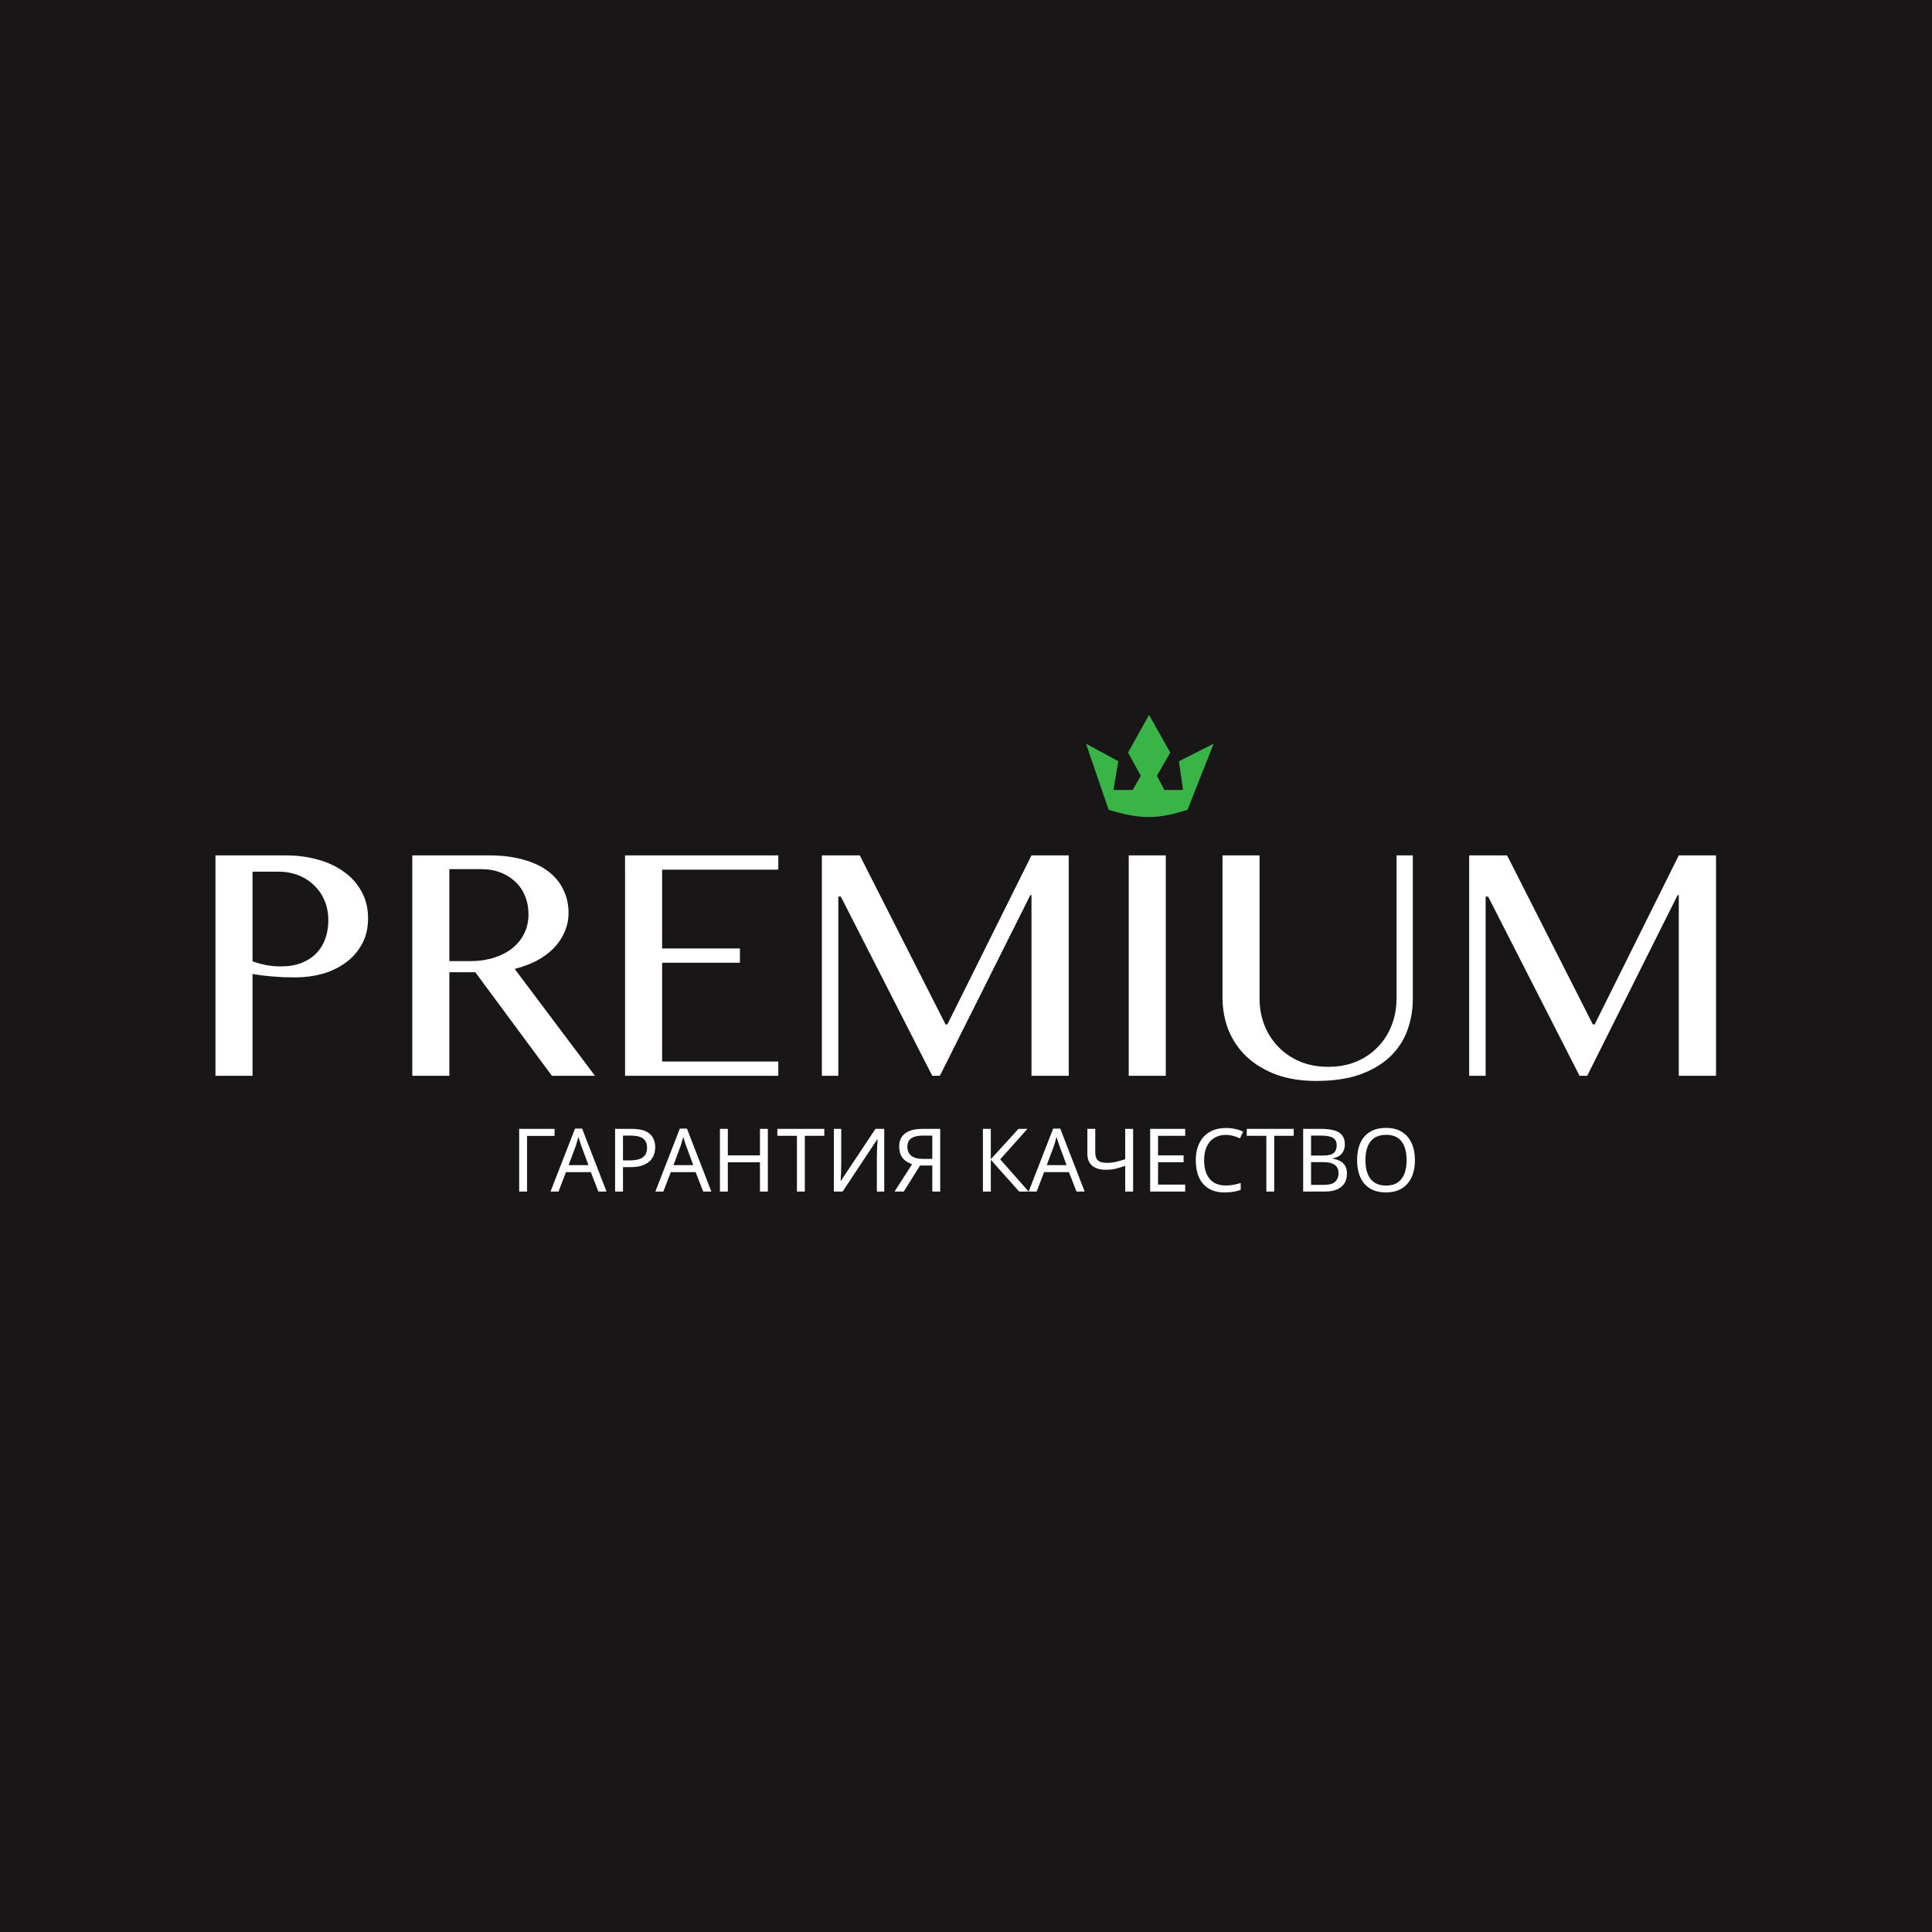 <svg width="1135" height="1135" viewBox="0 0 1135 1135" fill="none" xmlns="http://www.w3.org/2000/svg">
<rect width="1135" height="1135" fill="#181617"/>
<path d="M126.578 502.508H167.594C174.365 502.508 180.712 503.322 186.637 504.949C192.561 506.577 197.704 508.986 202.066 512.176C206.493 515.301 209.944 519.174 212.418 523.797C214.957 528.354 216.227 533.595 216.227 539.52C216.227 545.379 214.99 550.49 212.516 554.852C210.107 559.214 206.884 562.827 202.848 565.691C198.876 568.556 194.352 570.704 189.273 572.137C184.195 573.504 179.02 574.188 173.746 574.188C171.467 574.188 169.091 574.155 166.617 574.09C164.143 573.96 161.767 573.797 159.488 573.602C157.21 573.406 155.094 573.178 153.141 572.918C151.188 572.658 149.592 572.397 148.355 572.137V632H126.578V502.508ZM148.355 564.812C150.829 565.659 153.466 566.375 156.266 566.961C159.065 567.482 161.93 567.742 164.859 567.742C169.547 567.742 173.648 567.059 177.164 565.691C180.68 564.259 183.609 562.339 185.953 559.93C188.297 557.456 190.022 554.591 191.129 551.336C192.301 548.016 192.887 544.5 192.887 540.789C192.887 536.427 192.138 532.488 190.641 528.973C189.143 525.457 187.06 522.462 184.391 519.988C181.786 517.449 178.694 515.496 175.113 514.129C171.598 512.762 167.822 512.078 163.785 512.078H148.355V564.812ZM242.203 502.508H287.125C294.872 502.508 301.676 503.354 307.535 505.047C313.395 506.674 318.277 508.986 322.184 511.98C326.09 514.975 329.02 518.556 330.973 522.723C332.991 526.824 334 531.316 334 536.199C334 540.236 333.219 544.012 331.656 547.527C330.159 551.043 328.01 554.233 325.211 557.098C322.477 559.897 319.156 562.339 315.25 564.422C311.344 566.44 307.047 568.035 302.359 569.207L349.527 632H324.234L279.215 571.16H263.98V632H242.203V502.508ZM263.98 564.617H276.578C281.461 564.617 285.953 563.966 290.055 562.664C294.221 561.362 297.802 559.539 300.797 557.195C303.857 554.786 306.233 551.889 307.926 548.504C309.618 545.118 310.465 541.31 310.465 537.078C310.465 533.172 309.781 529.591 308.414 526.336C307.112 523.081 305.224 520.314 302.75 518.035C300.341 515.691 297.444 513.868 294.059 512.566C290.738 511.264 287.092 510.613 283.121 510.613H263.98V564.617ZM457.242 502.508V510.906H388.98V557.195H434.684V565.594H388.98V623.602H457.242V632H367.203V502.508H457.242ZM482.828 502.508H505.094L555.484 601.824H556.559L605.973 502.508H627.848V632H605.973V525.848H605.289L552.164 632H547.672L493.961 526.727H492.496V632H482.828V502.508ZM663.102 502.508H684.879V632H663.102V502.508ZM718.18 502.508H739.957V586.59C739.957 592.124 740.901 597.332 742.789 602.215C744.677 607.033 747.379 611.264 750.895 614.91C754.41 618.556 758.642 621.453 763.59 623.602C768.603 625.685 774.169 626.727 780.289 626.727C786.474 626.727 792.04 625.685 796.988 623.602C801.936 621.453 806.135 618.556 809.586 614.91C813.102 611.264 815.771 607.033 817.594 602.215C819.482 597.332 820.426 592.124 820.426 586.59V502.508H829.996V586.59C829.996 593.23 828.922 599.48 826.773 605.34C824.625 611.199 821.24 616.342 816.617 620.77C812.06 625.132 806.201 628.615 799.039 631.219C791.878 633.758 783.284 635.027 773.258 635.027C764.339 635.027 756.428 633.758 749.527 631.219C742.691 628.615 736.93 625.099 732.242 620.672C727.62 616.245 724.104 611.069 721.695 605.145C719.352 599.155 718.18 592.775 718.18 586.004V502.508ZM863.102 502.508H885.367L935.758 601.824H936.832L986.246 502.508H1008.12V632H986.246V525.848H985.562L932.438 632H927.945L874.234 526.727H872.77V632H863.102V502.508Z" fill="white"/>
<path d="M325.783 663.182V667.307H309.643V700H305.002V663.182H325.783ZM351.52 700L347.085 688.604H332.492L328.109 700H323.416L337.803 663.027H341.98L356.316 700H351.52ZM341.568 673.34C341.465 673.065 341.293 672.567 341.052 671.845C340.811 671.123 340.571 670.384 340.33 669.627C340.124 668.837 339.952 668.235 339.814 667.823C339.643 668.51 339.453 669.215 339.247 669.937C339.075 670.624 338.886 671.26 338.68 671.845C338.508 672.429 338.353 672.928 338.216 673.34L334.039 684.479H345.693L341.568 673.34ZM371.098 663.182C375.911 663.182 379.418 664.127 381.618 666.018C383.818 667.909 384.918 670.573 384.918 674.011C384.918 675.523 384.66 676.984 384.144 678.394C383.663 679.769 382.855 681.006 381.721 682.107C380.586 683.207 379.074 684.083 377.183 684.736C375.292 685.355 372.972 685.665 370.222 685.665H365.993V700H361.352V663.182H371.098ZM370.686 667.152H365.993V681.694H369.706C372.044 681.694 373.986 681.453 375.533 680.972C377.08 680.456 378.232 679.649 378.988 678.548C379.744 677.448 380.122 676.004 380.122 674.217C380.122 671.845 379.366 670.074 377.853 668.906C376.341 667.737 373.952 667.152 370.686 667.152ZM413.107 700L408.673 688.604H394.079L389.696 700H385.004L399.391 663.027H403.568L417.903 700H413.107ZM403.155 673.34C403.052 673.065 402.88 672.567 402.639 671.845C402.399 671.123 402.158 670.384 401.918 669.627C401.711 668.837 401.539 668.235 401.402 667.823C401.23 668.51 401.041 669.215 400.835 669.937C400.663 670.624 400.474 671.26 400.267 671.845C400.095 672.429 399.941 672.928 399.803 673.34L395.626 684.479H407.28L403.155 673.34ZM451.095 700H446.454V682.828H427.581V700H422.94V663.182H427.581V678.755H446.454V663.182H451.095V700ZM472.815 700H468.174V667.255H456.675V663.182H484.263V667.255H472.815V700ZM489.866 663.182H494.198V683.396C494.198 684.255 494.181 685.2 494.146 686.232C494.146 687.229 494.129 688.226 494.095 689.223C494.06 690.22 494.009 691.113 493.94 691.904C493.906 692.66 493.871 693.245 493.837 693.657H494.043L514.309 663.182H519.465V700H515.134V679.992C515.134 679.064 515.151 678.067 515.185 677.001C515.22 675.901 515.254 674.853 515.288 673.856C515.357 672.825 515.409 671.914 515.443 671.123C515.477 670.332 515.512 669.748 515.546 669.37H515.34L495.023 700H489.866V663.182ZM540.483 684.736L530.943 700H525.528L535.842 683.911C534.535 683.464 533.298 682.846 532.129 682.055C530.994 681.264 530.066 680.181 529.344 678.806C528.622 677.431 528.261 675.661 528.261 673.495C528.261 670.16 529.413 667.616 531.716 665.863C534.02 664.075 537.457 663.182 542.03 663.182H552.343V700H547.702V684.736H540.483ZM542.133 667.152C540.173 667.152 538.523 667.376 537.182 667.823C535.842 668.27 534.81 668.974 534.088 669.937C533.401 670.899 533.057 672.154 533.057 673.701C533.057 675.97 533.813 677.723 535.326 678.961C536.839 680.199 539.176 680.817 542.339 680.817H547.702V667.152H542.133ZM604.303 700H598.734L582.078 681.333V700H577.437V663.182H582.078V681.024L598.321 663.182H603.581L587.596 681.075L604.303 700ZM632.415 700L627.98 688.604H613.387L609.004 700H604.311L618.698 663.027H622.875L637.211 700H632.415ZM622.463 673.34C622.36 673.065 622.188 672.567 621.947 671.845C621.707 671.123 621.466 670.384 621.225 669.627C621.019 668.837 620.847 668.235 620.71 667.823C620.538 668.51 620.349 669.215 620.142 669.937C619.97 670.624 619.781 671.26 619.575 671.845C619.403 672.429 619.249 672.928 619.111 673.34L614.934 684.479H626.588L622.463 673.34ZM665.668 700H661.028V684.891C659.034 685.579 657.16 686.146 655.407 686.593C653.688 687.005 651.763 687.212 649.631 687.212C646.194 687.212 643.529 686.421 641.639 684.84C639.748 683.224 638.802 680.903 638.802 677.878V663.182H643.443V677.208C643.443 679.202 643.959 680.697 644.99 681.694C646.056 682.657 647.758 683.138 650.095 683.138C652.124 683.138 653.946 682.949 655.561 682.571C657.177 682.192 658.999 681.677 661.028 681.024V663.182H665.668V700ZM696.26 700H675.685V663.182H696.26V667.255H680.326V678.755H695.332V682.777H680.326V695.926H696.26V700ZM720.118 666.74C718.158 666.74 716.388 667.084 714.806 667.771C713.225 668.424 711.884 669.404 710.784 670.71C709.684 671.982 708.842 673.547 708.257 675.403C707.673 677.225 707.381 679.288 707.381 681.591C707.381 684.616 707.845 687.246 708.773 689.48C709.736 691.715 711.145 693.434 713.001 694.637C714.892 695.84 717.247 696.442 720.066 696.442C721.682 696.442 723.212 696.304 724.655 696.029C726.099 695.754 727.509 695.411 728.884 694.998V699.02C727.509 699.536 726.082 699.914 724.604 700.155C723.16 700.395 721.424 700.516 719.396 700.516C715.649 700.516 712.52 699.742 710.011 698.195C707.501 696.648 705.61 694.448 704.338 691.595C703.101 688.741 702.482 685.39 702.482 681.539C702.482 678.755 702.86 676.211 703.616 673.907C704.407 671.604 705.542 669.61 707.02 667.926C708.532 666.241 710.389 664.952 712.589 664.058C714.789 663.13 717.316 662.666 720.169 662.666C722.06 662.666 723.882 662.855 725.635 663.233C727.388 663.611 728.953 664.144 730.328 664.832L728.471 668.751C727.337 668.235 726.065 667.771 724.655 667.359C723.28 666.946 721.768 666.74 720.118 666.74ZM748.574 700H743.933V667.255H732.434V663.182H760.021V667.255H748.574V700ZM776.093 663.182C779.152 663.182 781.714 663.474 783.776 664.058C785.873 664.643 787.437 665.605 788.469 666.946C789.534 668.287 790.067 670.074 790.067 672.309C790.067 673.753 789.792 675.042 789.242 676.176C788.727 677.276 787.936 678.205 786.87 678.961C785.839 679.683 784.567 680.181 783.054 680.456V680.714C784.601 680.955 785.994 681.402 787.231 682.055C788.503 682.708 789.5 683.636 790.222 684.84C790.944 686.043 791.305 687.607 791.305 689.532C791.305 691.767 790.789 693.675 789.758 695.256C788.727 696.803 787.248 697.989 785.323 698.814C783.432 699.605 781.164 700 778.516 700H765.573V663.182H776.093ZM777.021 678.858C780.184 678.858 782.35 678.359 783.518 677.362C784.687 676.331 785.272 674.818 785.272 672.825C785.272 670.796 784.55 669.352 783.106 668.493C781.696 667.599 779.427 667.152 776.299 667.152H770.214V678.858H777.021ZM770.214 682.725V696.081H777.64C780.906 696.081 783.175 695.445 784.447 694.173C785.719 692.901 786.355 691.234 786.355 689.171C786.355 687.865 786.062 686.73 785.478 685.768C784.928 684.805 783.982 684.066 782.642 683.55C781.335 683 779.548 682.725 777.279 682.725H770.214ZM831.237 681.539C831.237 684.393 830.876 686.988 830.154 689.326C829.432 691.629 828.35 693.623 826.906 695.307C825.496 696.992 823.726 698.281 821.594 699.175C819.497 700.069 817.057 700.516 814.272 700.516C811.384 700.516 808.875 700.069 806.743 699.175C804.612 698.247 802.841 696.958 801.432 695.307C800.023 693.623 798.974 691.612 798.286 689.274C797.599 686.937 797.255 684.341 797.255 681.488C797.255 677.706 797.874 674.406 799.112 671.587C800.349 668.768 802.223 666.568 804.732 664.987C807.276 663.405 810.473 662.614 814.324 662.614C818.002 662.614 821.096 663.405 823.605 664.987C826.115 666.533 828.006 668.734 829.278 671.587C830.584 674.406 831.237 677.723 831.237 681.539ZM802.154 681.539C802.154 684.633 802.584 687.298 803.443 689.532C804.303 691.767 805.626 693.485 807.414 694.689C809.236 695.892 811.522 696.493 814.272 696.493C817.057 696.493 819.325 695.892 821.079 694.689C822.866 693.485 824.19 691.767 825.049 689.532C825.909 687.298 826.339 684.633 826.339 681.539C826.339 676.898 825.376 673.271 823.451 670.659C821.526 668.012 818.483 666.688 814.324 666.688C811.539 666.688 809.236 667.29 807.414 668.493C805.626 669.662 804.303 671.364 803.443 673.598C802.584 675.798 802.154 678.445 802.154 681.539Z" fill="white"/>
<path d="M692.589 447.208L713 436.882L697.641 475.728C679.667 481.424 670.19 481.424 651.291 475.728L638 436.882L656.987 447.208L654.139 464.091H665.451L670.19 455.731L662.684 442.127L675.025 420L687.51 442.127L679.667 455.731L684.044 464.091H695.026L692.589 447.208Z" fill="#39B447"/>
</svg>

